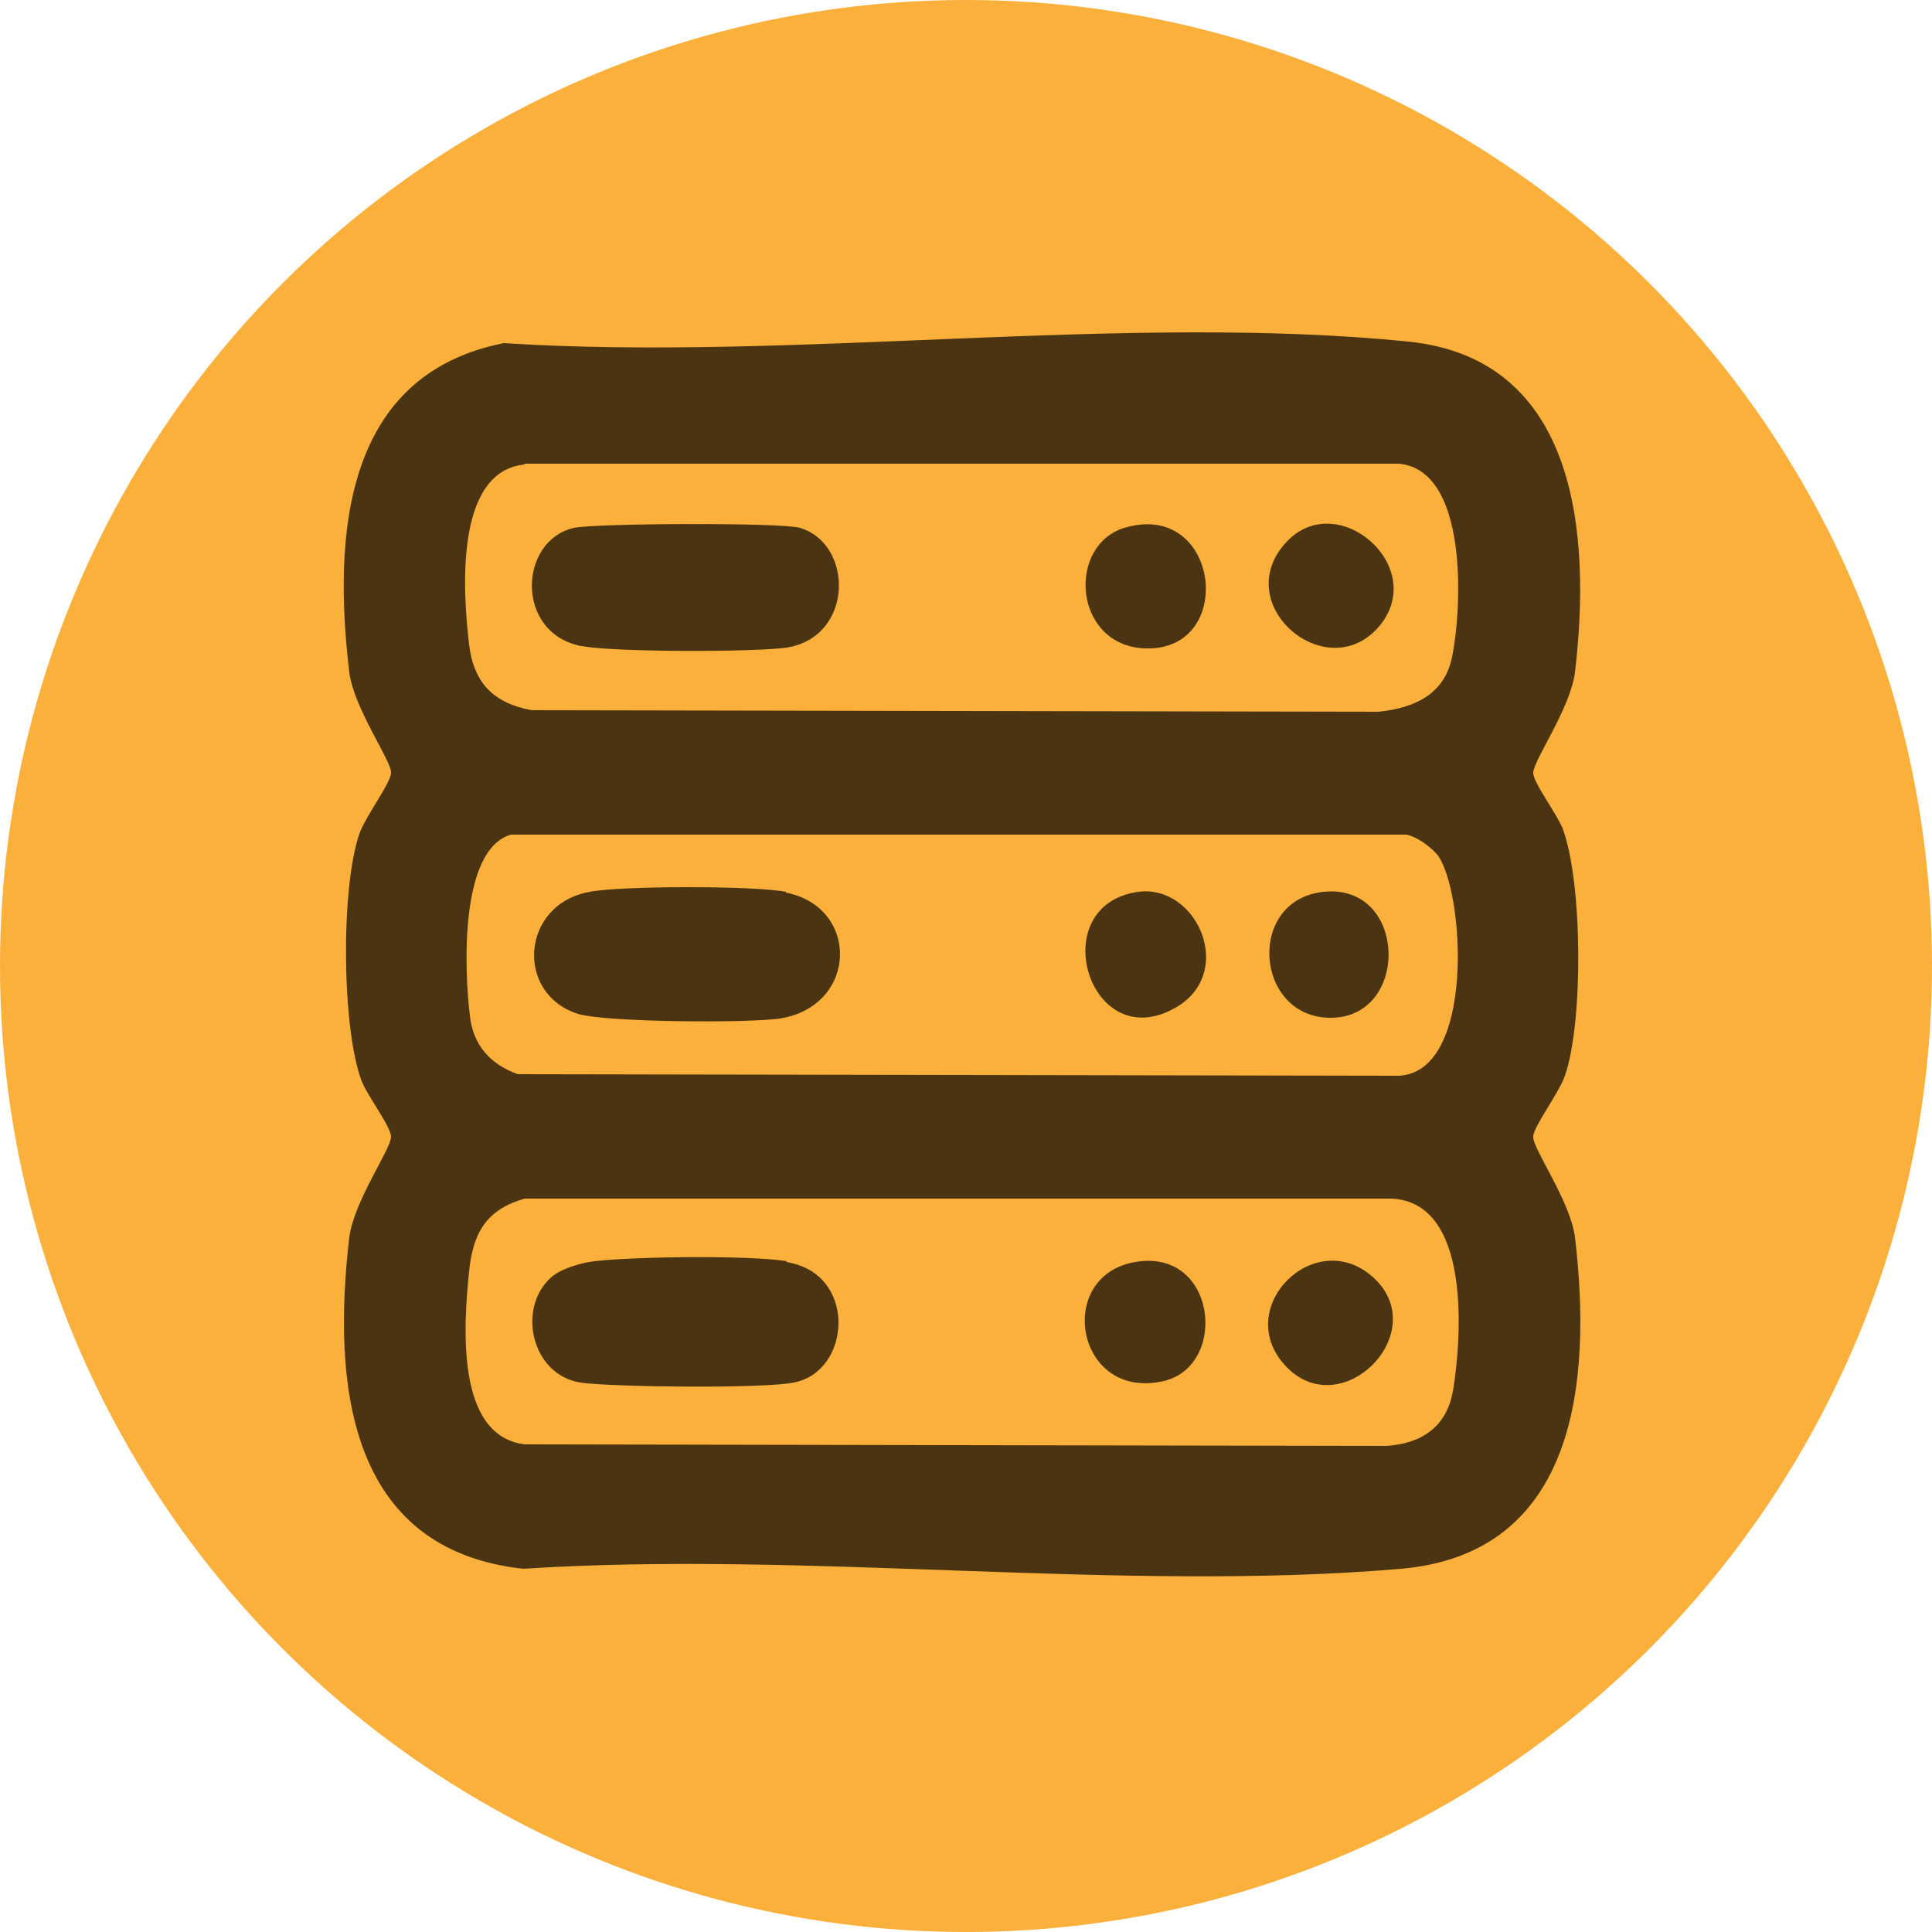 <?xml version="1.0" encoding="UTF-8"?>
<svg id="Vrstva_2" xmlns="http://www.w3.org/2000/svg" version="1.1" viewBox="0 0 250 250">
  <!-- Generator: Adobe Illustrator 29.1.0, SVG Export Plug-In . SVG Version: 2.1.0 Build 142)  -->
  <defs>
    <style>
      .st0 {
        opacity: .7;
      }

      .st1 {
        fill: #fbb03b;
      }
    </style>
  </defs>
  <g id="Vrstva_1-2">
    <circle class="st1" cx="125" cy="125" r="125"/>
  </g>
  <g class="st0">
    <path d="M203.8,160.1c-.6-4.7-5.5-11.5-5.4-13,0-1.3,3.3-5.6,4.1-7.9,2.4-6.9,2.3-25.1-.3-32-.8-2-3.8-5.9-3.8-7.2,0-1.6,4.8-8.3,5.4-13,2.1-17.7.4-40.6-21.6-42.8-36.7-3.7-79.7,2.6-117,.2-20.8,4.1-22.1,25-20,42.6.6,4.7,5.5,11.5,5.4,13,0,1.3-3.3,5.6-4.1,7.9-2.4,6.9-2.3,25.1.3,32,.8,2,3.8,5.9,3.8,7.2,0,1.6-4.8,8.3-5.4,13-2.2,18.8-.3,40.4,22.5,42.9,36.7-2.4,77.4,3.1,113.6,0,22.8-2,24.7-24.4,22.5-42.9ZM67.9,60h113.1c9,.8,8.2,18.6,6.9,25-1,4.9-4.9,6.6-9.5,7.1l-109.6-.2c-4.9-.9-7.5-3.5-8.1-8.5-.8-6.8-1.9-22.4,7.2-23.3ZM180.4,139.2l-113.4-.2c-3.6-1.3-5.8-3.8-6.2-7.6-.7-5.7-1.4-21.4,5.3-23.4h115.9c1.4.3,3,1.5,3.9,2.5,3.6,4.2,5.3,29.3-5.6,28.7ZM188,180c-.8,4.6-4,6.8-8.6,7.1l-111.5-.2c-9-1.1-7.9-15.5-7.2-22.4.5-4.9,2.2-8,7.2-9.4h112.2c10.2.5,9.1,17.7,7.9,25Z"/>
    <path d="M101.8,163.2c-4.8-.8-19.9-.6-24.9,0-1.7.2-4.5,1-5.7,2.2-4.3,4-2.4,12.5,3.9,13.5,4.1.6,23.8.8,27.6,0,7.5-1.4,8.3-14.2-1-15.6Z"/>
    <path d="M146.4,163.4c-9.9,2.2-7,17.9,4.2,15.3,8.5-2,6.8-17.7-4.2-15.3Z"/>
    <path d="M166.3,176.7c7.2,7.8,19.2-4.3,11.4-11.4-7.5-6.8-18.3,3.9-11.4,11.4Z"/>
    <path d="M75.3,83.6c4.1.8,22.2.8,26.5.2,8.7-1.4,8.7-13.4,1.7-15.5-2.4-.7-26.3-.6-29.2,0-7.2,1.6-7.7,13.6.9,15.3Z"/>
    <path d="M148.1,83.9c12,.5,9.8-19.3-2.6-15.6-7.5,2.3-6.6,15.2,2.6,15.6Z"/>
    <path d="M178.5,81c6.4-7.7-5.5-18-12.1-10.8-7.4,8.1,5.4,18.8,12.1,10.8Z"/>
    <path d="M101.7,115.4c-4.1-.8-21.2-.8-25.4,0-8.9,1.6-9.7,13.2-1.5,15.8,3.7,1.1,21.9,1.2,26.1.6,10.1-1.6,10.4-14.4.8-16.3Z"/>
    <path d="M171.3,115.4c-10,1-9,16.1.7,16.3,10.5.2,10.2-17.4-.7-16.3Z"/>
    <path d="M147.3,115.4c-12.3,1.7-6.4,21.4,4.8,15,7.9-4.5,2.8-16-4.8-15Z"/>
  </g>
</svg>